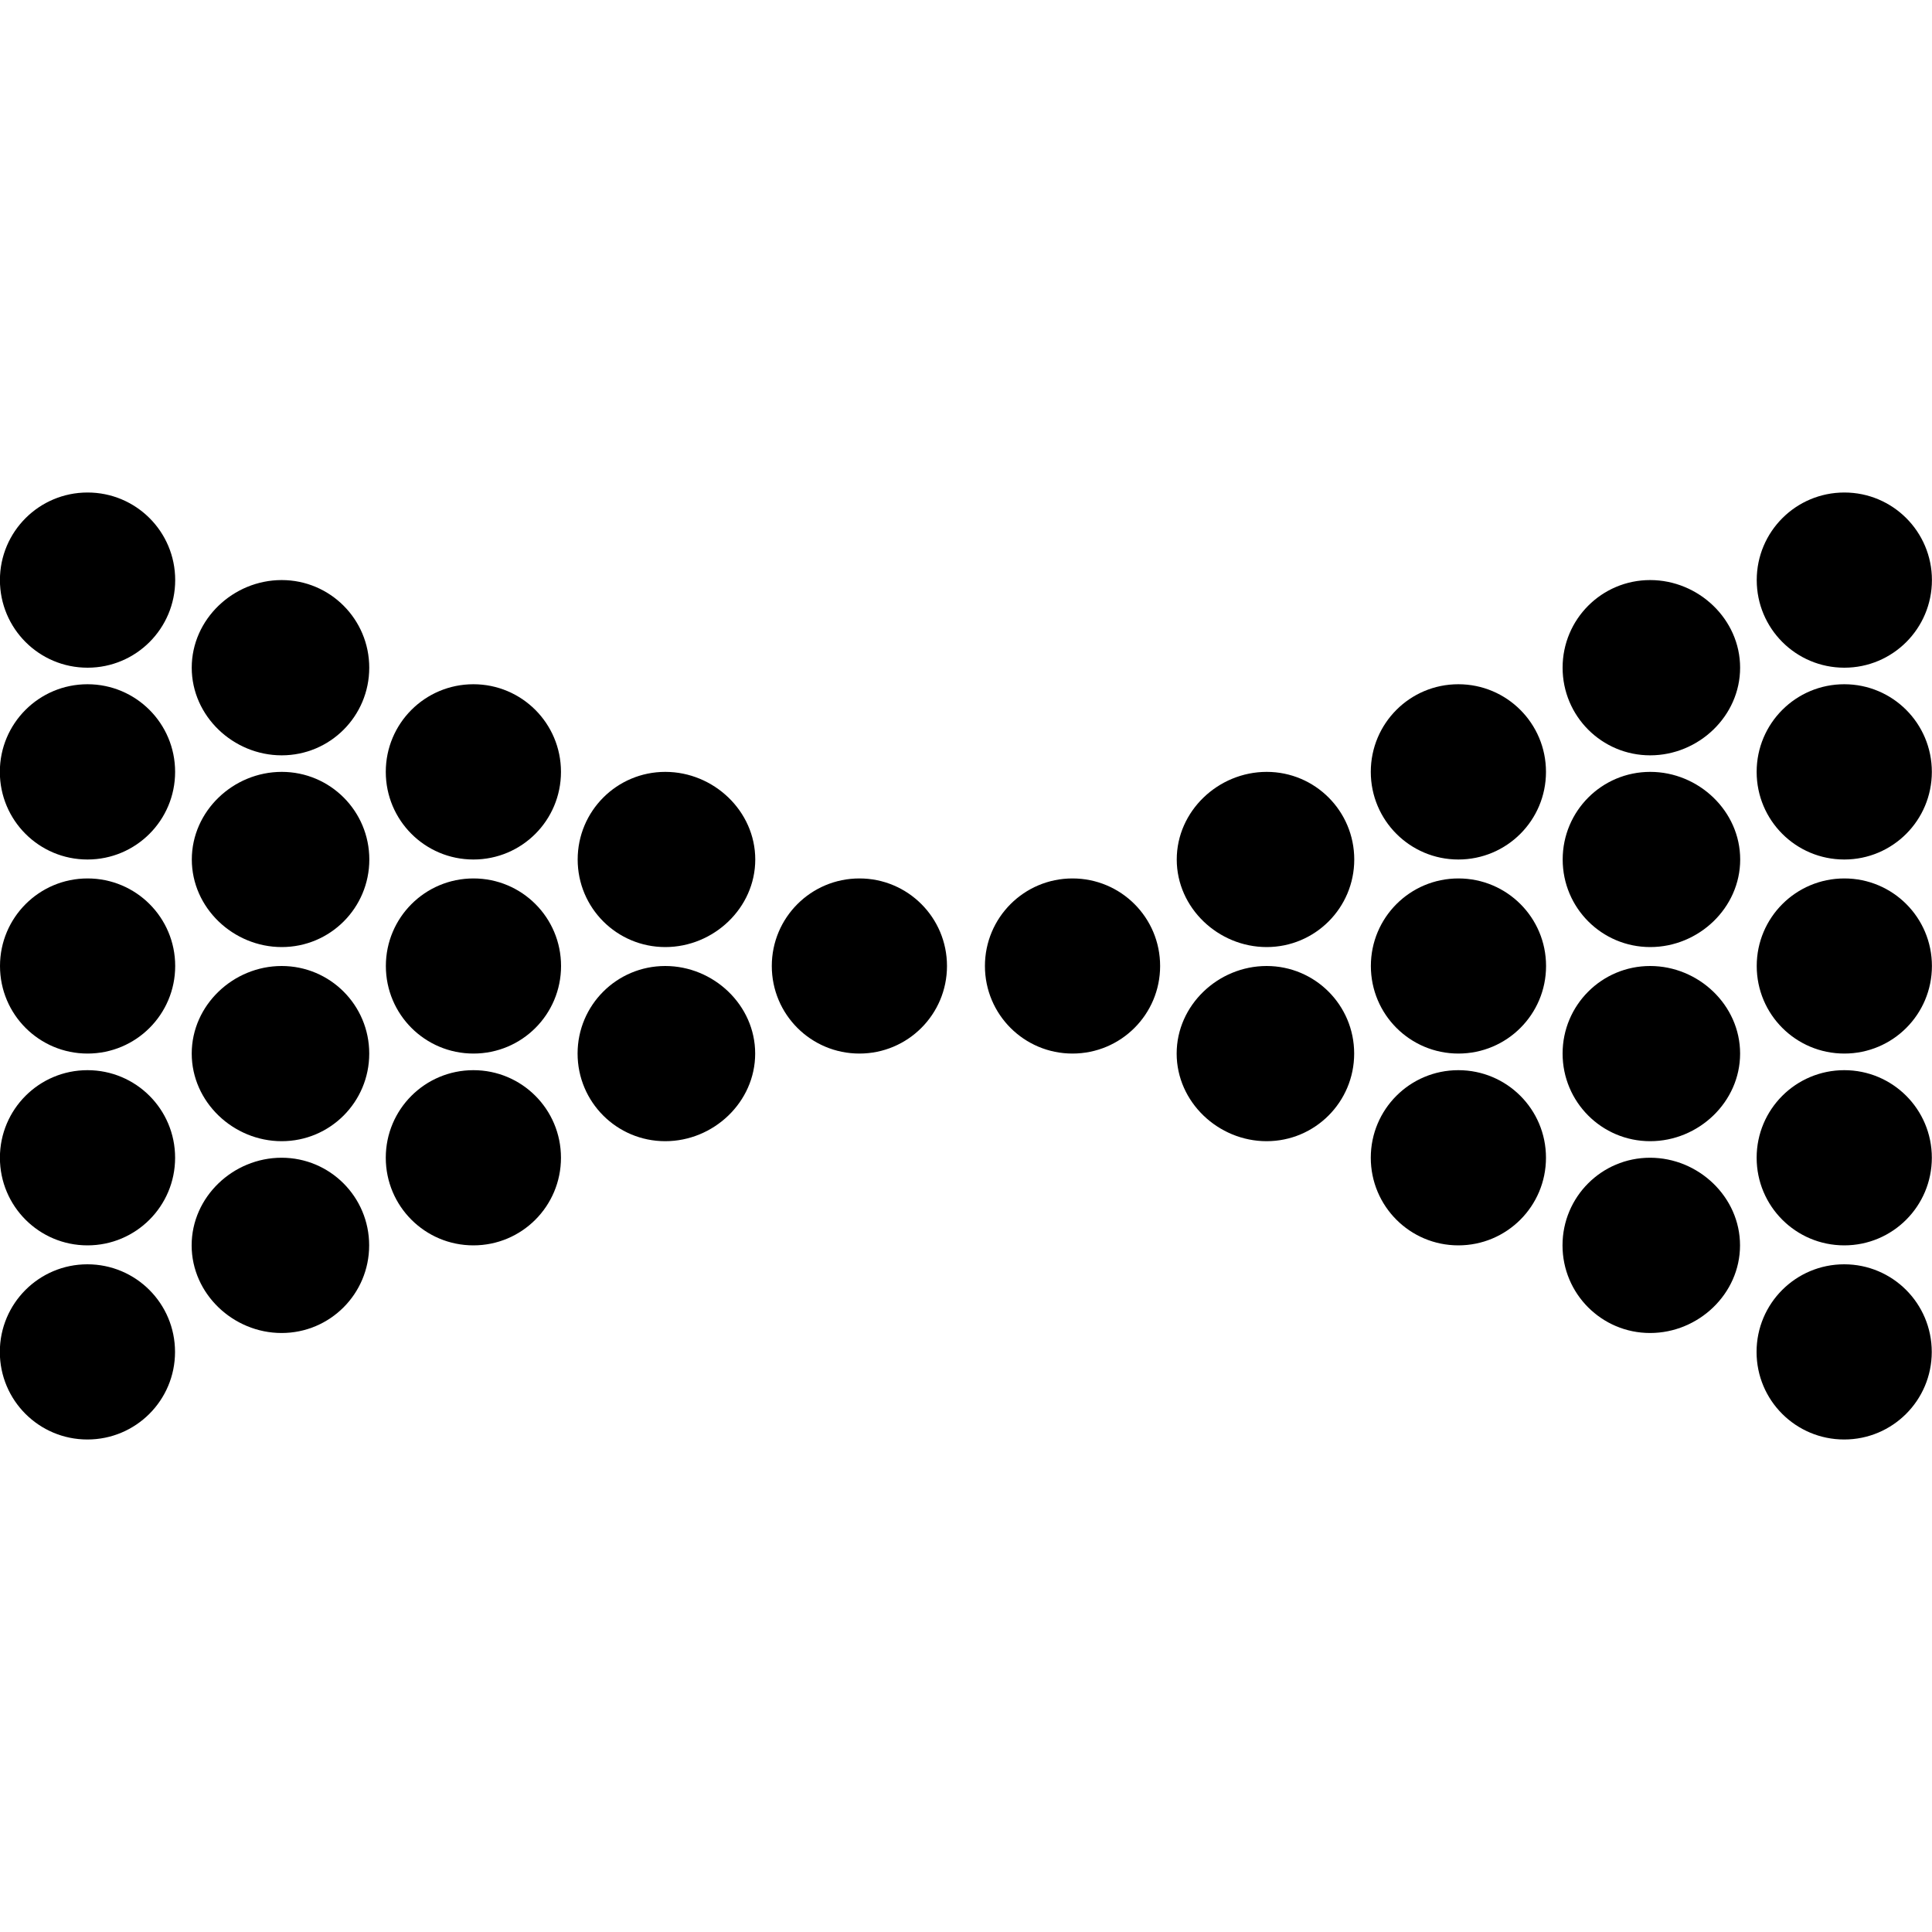 <?xml version="1.0" encoding="UTF-8" standalone="no"?>
<!-- Created with Inkscape (http://www.inkscape.org/) -->
<!-- icons-mk created by Matthias Kuhnel (2019), reuseIT, https://reuseproject.org -->

<svg
   xmlns:dc="http://purl.org/dc/elements/1.1/"
   xmlns:cc="http://creativecommons.org/ns#"
   xmlns:rdf="http://www.w3.org/1999/02/22-rdf-syntax-ns#"
   xmlns:svg="http://www.w3.org/2000/svg"
   xmlns="http://www.w3.org/2000/svg"
   version="1.1"
   width="25"
   height="25"
   id="svg">
  <defs
     id="defs" />
  <g
     transform="translate(0,-1027.362)"
     id="icons-mk">
    <path
       d="m 1.133,1033.735 c -0.627,0 -1.134,0.507 -1.134,1.133 0,0.627 0.507,1.134 1.134,1.134 0.627,0 1.134,-0.507 1.134,-1.134 0,-0.627 -0.507,-1.133 -1.134,-1.133 z m 22.733,0 c -0.627,0 -1.134,0.507 -1.134,1.133 0,0.627 0.507,1.134 1.134,1.134 0.626,0 1.133,-0.507 1.133,-1.134 0,-0.626 -0.507,-1.133 -1.133,-1.133 z m -20.221,1.133 c -0.627,0 -1.164,0.507 -1.164,1.134 0,0.627 0.538,1.134 1.164,1.134 0.627,0 1.133,-0.507 1.133,-1.134 0,-0.627 -0.507,-1.134 -1.133,-1.134 z m 17.708,0 c -0.627,0 -1.133,0.507 -1.133,1.134 0,0.627 0.507,1.134 1.133,1.134 0.627,0 1.164,-0.507 1.164,-1.134 0,-0.627 -0.538,-1.134 -1.164,-1.134 z m -20.221,1.348 c -0.627,0 -1.134,0.507 -1.134,1.134 0,0.627 0.507,1.134 1.134,1.134 0.627,0 1.134,-0.507 1.134,-1.134 0,-0.627 -0.507,-1.134 -1.134,-1.134 z m 4.994,0 c -0.627,0 -1.134,0.507 -1.134,1.134 0,0.627 0.507,1.134 1.134,1.134 0.627,0 1.133,-0.507 1.133,-1.134 0,-0.627 -0.507,-1.134 -1.133,-1.134 z m 12.745,0 c -0.627,0 -1.133,0.507 -1.133,1.134 0,0.627 0.507,1.134 1.133,1.134 0.627,0 1.134,-0.507 1.134,-1.134 0,-0.627 -0.507,-1.134 -1.134,-1.134 z m 4.994,0 c -0.627,0 -1.134,0.507 -1.134,1.134 0,0.627 0.507,1.134 1.134,1.134 0.626,0 1.133,-0.507 1.133,-1.134 0,-0.627 -0.507,-1.134 -1.133,-1.134 z M 3.646,1037.35 c -0.627,0 -1.164,0.507 -1.164,1.134 0,0.627 0.538,1.133 1.164,1.133 0.627,0 1.133,-0.507 1.133,-1.133 0,-0.627 -0.507,-1.134 -1.133,-1.134 z m 4.963,0 c -0.627,0 -1.134,0.507 -1.134,1.134 0,0.627 0.507,1.133 1.134,1.133 0.627,0 1.164,-0.507 1.164,-1.133 0,-0.627 -0.538,-1.134 -1.164,-1.134 z m 7.782,0 c -0.627,0 -1.164,0.507 -1.164,1.134 0,0.627 0.538,1.133 1.164,1.133 0.626,0 1.133,-0.507 1.133,-1.133 0,-0.627 -0.507,-1.134 -1.133,-1.134 z m 4.963,0 c -0.627,0 -1.133,0.507 -1.133,1.134 0,0.627 0.507,1.133 1.133,1.133 0.627,0 1.164,-0.507 1.164,-1.133 0,-0.627 -0.538,-1.134 -1.164,-1.134 z m -20.221,1.379 c -0.626,0 -1.133,0.507 -1.133,1.133 0,0.627 0.507,1.133 1.133,1.133 0.627,0 1.134,-0.507 1.134,-1.133 0,-0.627 -0.507,-1.133 -1.134,-1.133 z m 4.994,0 c -0.627,0 -1.134,0.507 -1.134,1.133 0,0.627 0.507,1.133 1.134,1.133 0.627,0 1.133,-0.507 1.133,-1.133 0,-0.627 -0.507,-1.133 -1.133,-1.133 z m 4.994,0 c -0.627,0 -1.134,0.507 -1.134,1.133 0,0.627 0.507,1.133 1.134,1.133 0.626,0 1.133,-0.507 1.133,-1.133 0,-0.627 -0.507,-1.133 -1.133,-1.133 z m 2.757,0 c -0.626,0 -1.133,0.507 -1.133,1.133 0,0.627 0.507,1.133 1.133,1.133 0.627,0 1.134,-0.507 1.134,-1.133 0,-0.627 -0.507,-1.133 -1.134,-1.133 z m 4.994,0 c -0.627,0 -1.133,0.507 -1.133,1.133 0,0.627 0.507,1.133 1.133,1.133 0.627,0 1.134,-0.507 1.134,-1.133 0,-0.627 -0.507,-1.133 -1.134,-1.133 z m 4.994,0 c -0.627,0 -1.134,0.507 -1.134,1.133 0,0.627 0.507,1.133 1.134,1.133 0.626,0 1.133,-0.507 1.133,-1.133 0,-0.627 -0.507,-1.133 -1.133,-1.133 z m -20.221,1.133 c -0.627,0 -1.164,0.507 -1.164,1.133 0,0.627 0.538,1.134 1.164,1.134 0.627,0 1.133,-0.507 1.133,-1.134 0,-0.627 -0.507,-1.133 -1.133,-1.133 z m 4.963,0 c -0.627,0 -1.134,0.507 -1.134,1.133 0,0.627 0.507,1.134 1.134,1.134 0.627,0 1.164,-0.507 1.164,-1.134 0,-0.627 -0.538,-1.133 -1.164,-1.133 z m 7.782,0 c -0.627,0 -1.164,0.507 -1.164,1.133 0,0.627 0.538,1.134 1.164,1.134 0.626,0 1.133,-0.507 1.133,-1.134 0,-0.627 -0.507,-1.133 -1.133,-1.133 z m 4.963,0 c -0.627,0 -1.133,0.507 -1.133,1.133 0,0.627 0.507,1.134 1.133,1.134 0.627,0 1.164,-0.507 1.164,-1.134 0,-0.627 -0.538,-1.133 -1.164,-1.133 z m -20.221,1.348 c -0.626,0 -1.133,0.507 -1.133,1.133 0,0.627 0.507,1.134 1.133,1.134 0.627,0 1.134,-0.507 1.134,-1.134 0,-0.627 -0.507,-1.133 -1.134,-1.133 z m 4.994,0 c -0.627,0 -1.134,0.507 -1.134,1.133 0,0.627 0.507,1.134 1.134,1.134 0.627,0 1.133,-0.507 1.133,-1.134 0,-0.627 -0.507,-1.133 -1.133,-1.133 z m 12.745,0 c -0.627,0 -1.133,0.507 -1.133,1.133 0,0.627 0.507,1.134 1.133,1.134 0.627,0 1.134,-0.507 1.134,-1.134 0,-0.627 -0.507,-1.133 -1.134,-1.133 z m 4.994,0 c -0.627,0 -1.134,0.507 -1.134,1.133 0,0.627 0.507,1.134 1.134,1.134 0.626,0 1.133,-0.507 1.133,-1.134 0,-0.627 -0.507,-1.133 -1.133,-1.133 z m -20.221,1.133 c -0.627,0 -1.164,0.507 -1.164,1.134 0,0.627 0.538,1.134 1.164,1.134 0.627,0 1.133,-0.507 1.133,-1.134 0,-0.627 -0.507,-1.134 -1.133,-1.134 z m 17.708,0 c -0.627,0 -1.133,0.507 -1.133,1.134 0,0.627 0.507,1.134 1.133,1.134 0.627,0 1.164,-0.507 1.164,-1.134 0,-0.627 -0.538,-1.134 -1.164,-1.134 z m -20.221,1.379 c -0.626,0 -1.133,0.507 -1.133,1.134 0,0.627 0.507,1.133 1.133,1.133 0.627,0 1.134,-0.507 1.134,-1.133 0,-0.627 -0.507,-1.134 -1.134,-1.134 z m 22.733,0 c -0.627,0 -1.134,0.507 -1.134,1.134 0,0.627 0.507,1.133 1.134,1.133 0.626,0 1.133,-0.507 1.133,-1.133 0,-0.627 -0.507,-1.134 -1.133,-1.134 z"
       id="bow-tie-balls"
       style="fill:#000000;fill-opacity:1;fill-rule:evenodd;stroke:none" />
  </g>
</svg>
